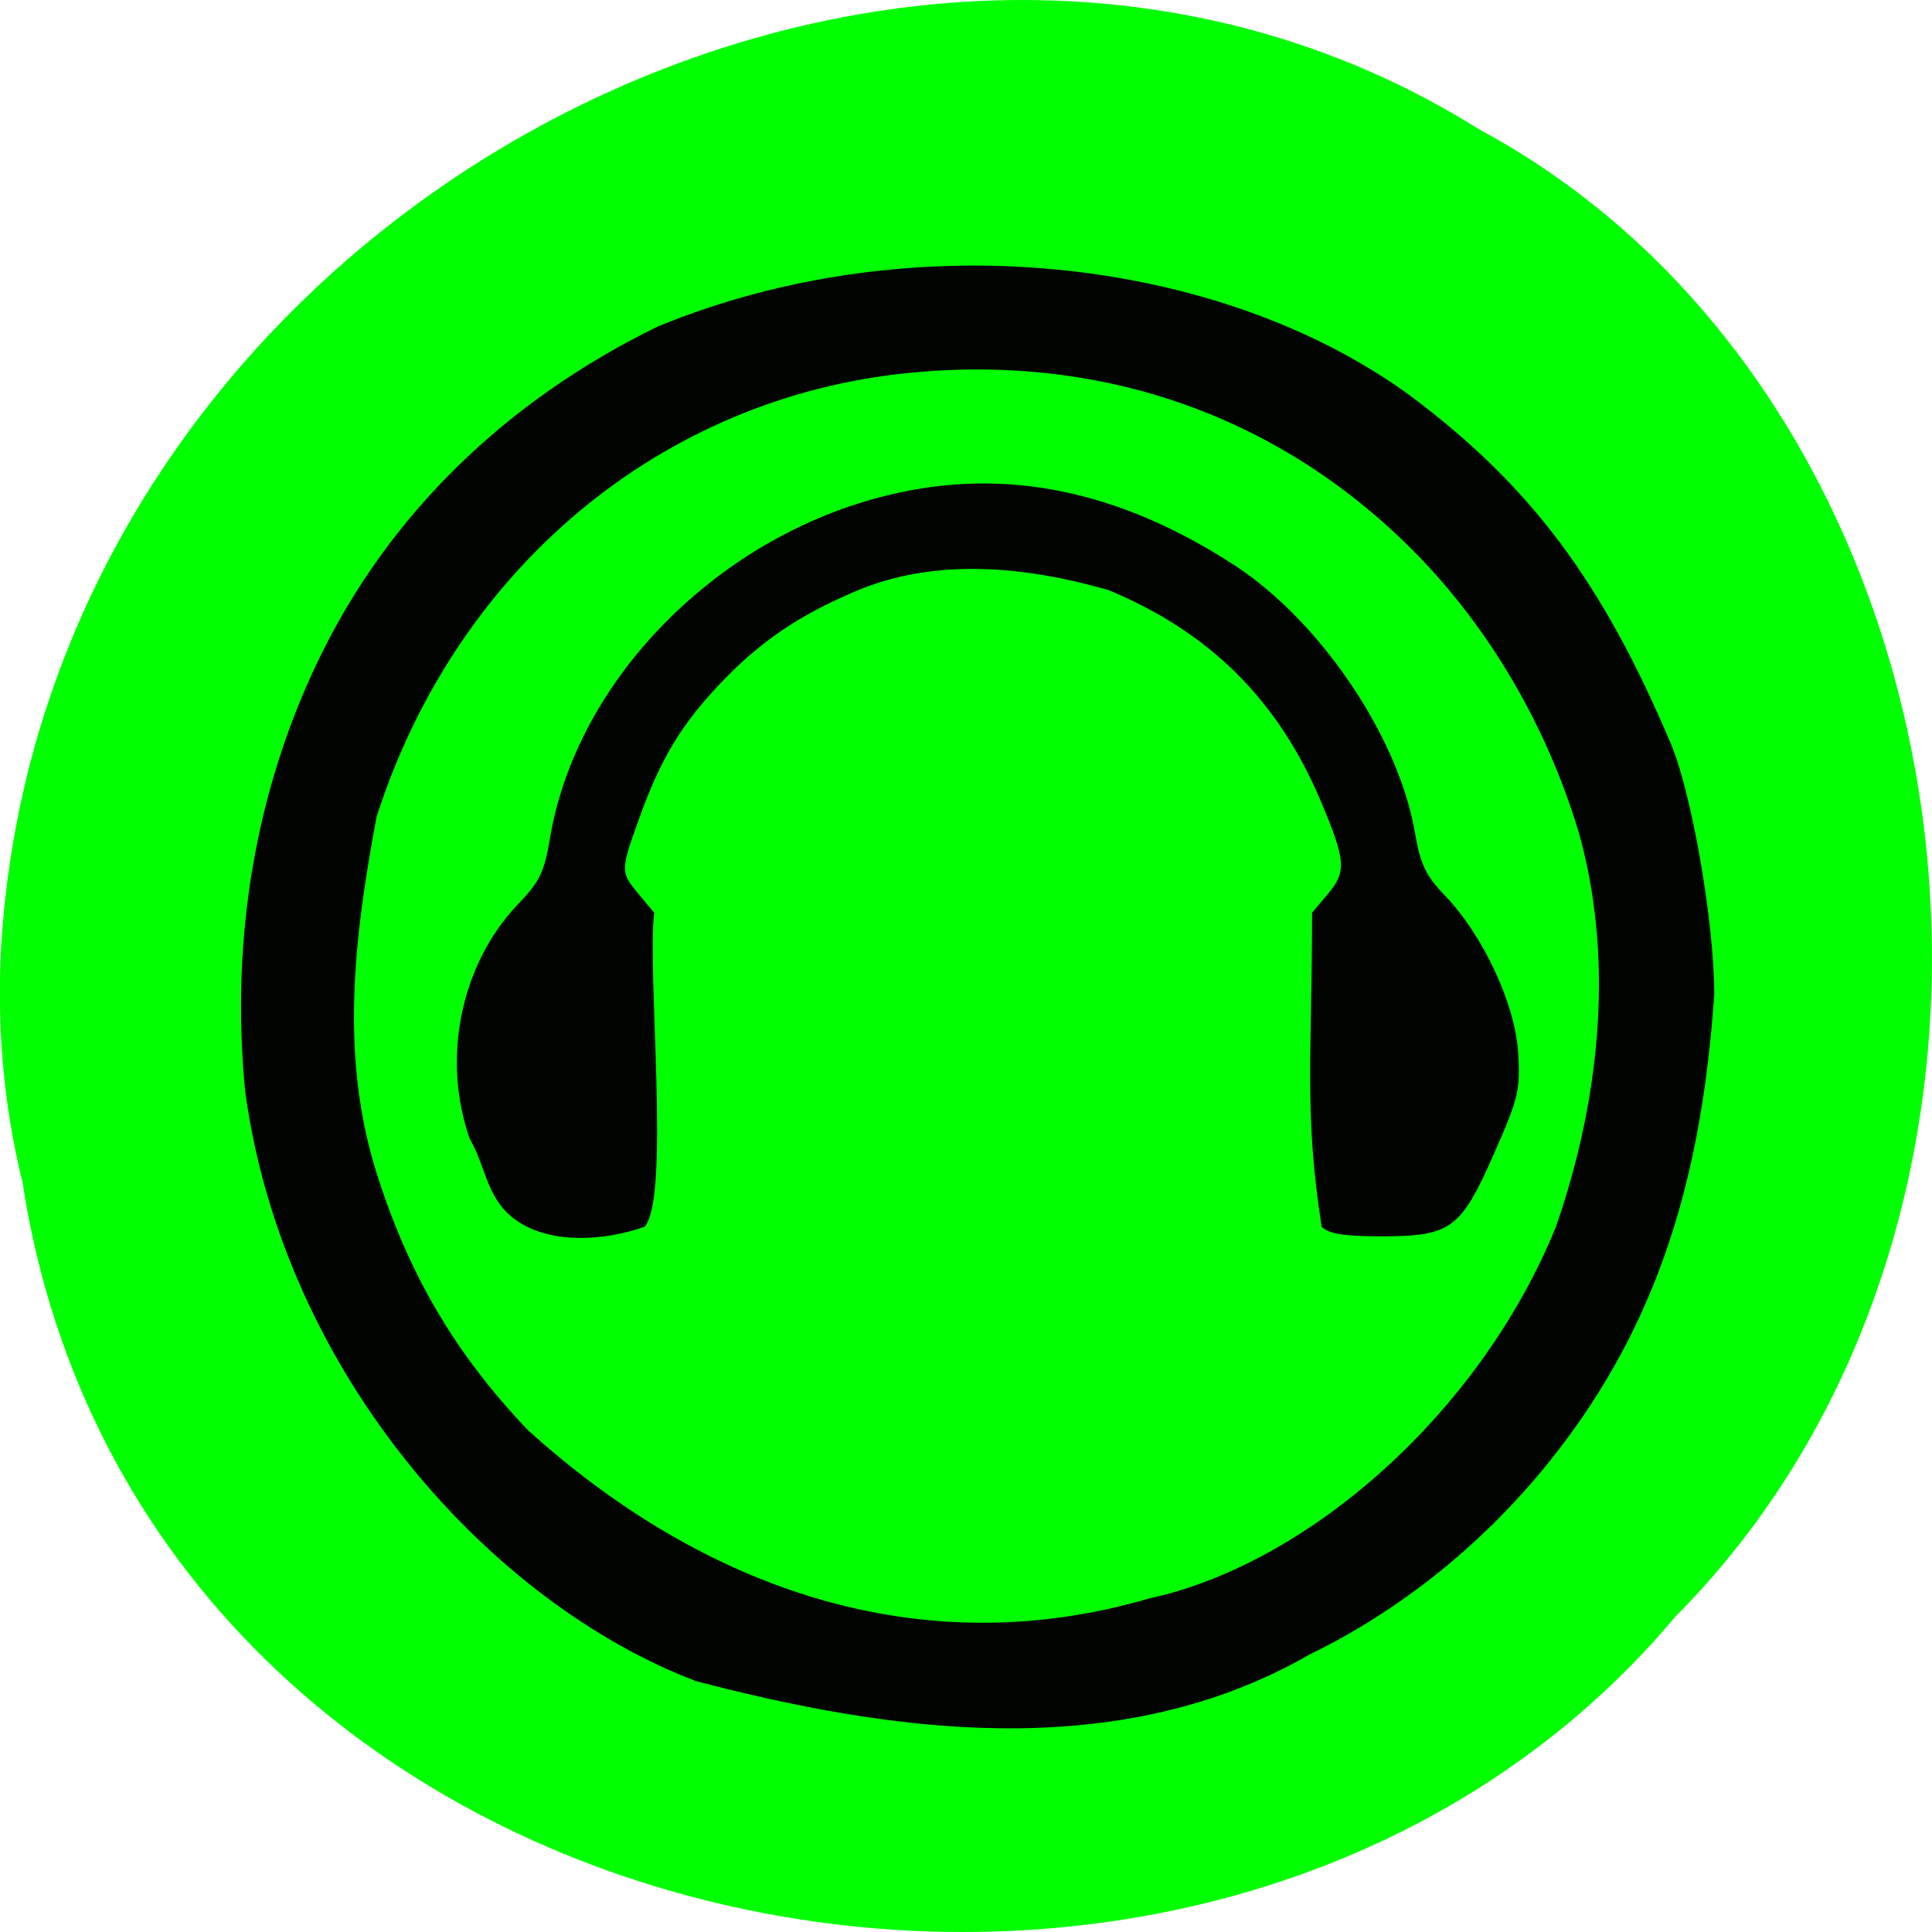 <svg xmlns="http://www.w3.org/2000/svg" viewBox="0 0 48 48"><path d="m 0.555 29.348 c 2.977 19.508 29.414 24.73 41.08 10.805 c 10.277 -10.344 7.719 -30.15 -4.883 -36.938 c -14.477 -9.08 -35.566 2.148 -36.719 20.227 c -0.117 1.984 0.047 3.984 0.52 5.906" fill="#0f0"/><path d="m 17.309 41.773 c -5.078 -1.922 -10.246 -7.594 -11.215 -14.633 c -0.379 -3.84 0.266 -7.551 1.848 -10.805 c 1.73 -3.551 4.605 -6.367 8.391 -8.219 c 6.246 -2.582 13.941 -1.781 18.73 1.734 c 2.973 2.23 4.742 4.598 6.445 8.617 c 0.523 1.234 1.082 4.449 1.082 6.238 c -0.301 4.359 -1.305 8.109 -4.055 11.555 c -1.848 2.32 -4.03 3.891 -6.01 4.852 c -4.836 2.777 -10.559 1.875 -15.215 0.66 m 11.203 -2.051 c 3.965 -0.84 8.254 -4.602 10.141 -9.234 c 1.18 -3.398 1.414 -6.855 0.559 -9.844 c -0.801 -2.637 -2.207 -5.02 -4.01 -6.867 c -3.332 -3.406 -7.754 -4.992 -12.609 -4.512 c -6.156 0.605 -11.254 4.852 -13.238 11.03 c -0.574 3.051 -0.902 5.969 -0.008 8.824 c 0.805 2.551 1.965 4.523 3.773 6.418 c 4.418 3.992 9.785 5.813 15.391 4.188 m -15.766 -9.465 c -0.66 -0.512 -0.688 -1.313 -1.074 -1.961 c -0.711 -2.027 -0.207 -4.332 1.16 -5.793 c 0.578 -0.598 0.688 -0.82 0.832 -1.68 c 0.66 -3.941 4.176 -7.508 8.418 -8.527 c 2.887 -0.699 5.715 -0.121 8.59 1.746 c 2.125 1.383 4.07 4.258 4.477 6.621 c 0.141 0.816 0.27 1.086 0.762 1.598 c 0.945 0.988 1.742 2.703 1.809 3.906 c 0.055 0.918 0 1.129 -0.602 2.496 c -0.828 1.875 -1.066 2.051 -2.805 2.051 c -0.922 0 -1.297 -0.059 -1.477 -0.238 c -0.441 -2.828 -0.238 -4.266 -0.238 -7.801 l 0.398 -0.473 c 0.461 -0.551 0.438 -0.828 -0.168 -2.27 c -1.066 -2.535 -2.766 -4.23 -5.297 -5.277 c -2.129 -0.609 -4.301 -0.781 -6.207 0.004 c -1.445 0.605 -2.418 1.258 -3.418 2.309 c -0.98 1.031 -1.496 1.887 -2.027 3.367 c -0.469 1.305 -0.469 1.328 -0.004 1.887 l 0.379 0.453 c -0.184 1.41 0.406 7.078 -0.238 7.801 c -0.961 0.344 -2.395 0.469 -3.27 -0.219" fill="#010401"/></svg>